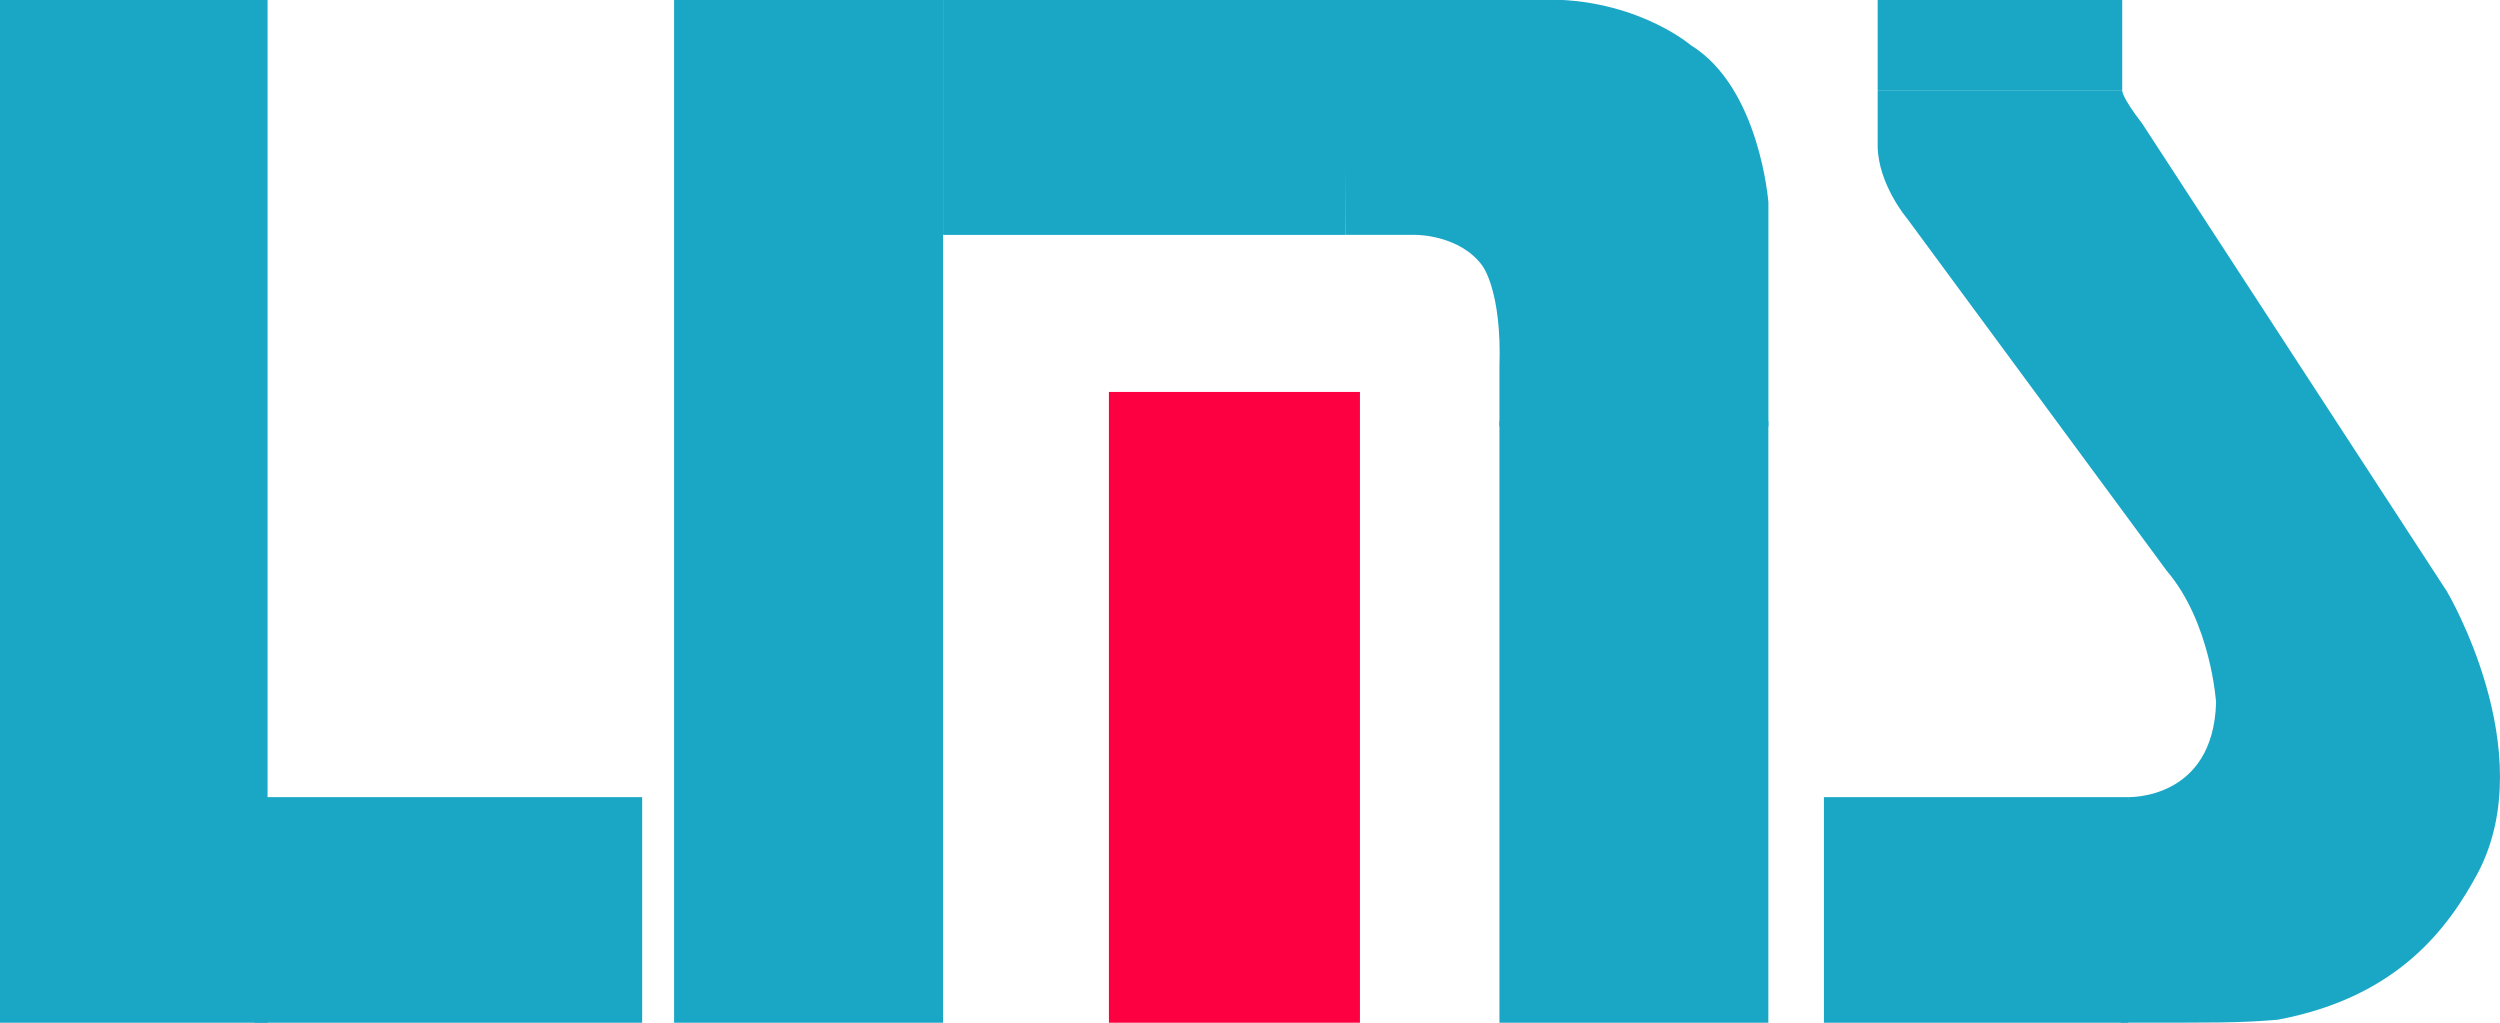 <svg width="44" height="18" viewBox="0 0 44 18" fill="none" xmlns="http://www.w3.org/2000/svg">
<g clip-path="url(#clip0_903_8454)">
<path d="M11.302 14.029H4.482V18H11.302V14.029Z" fill="#1AA7C6"/>
<path d="M37.456 14.029H32.101V18H37.456V14.029Z" fill="#1AA7C6"/>
<path d="M4.709 0H0V18H4.709V0Z" fill="#1AA7C6"/>
<path d="M23.679 0H16.598V4.134H23.679V0Z" fill="#1AA7C6"/>
<path d="M16.598 0H11.864V18H16.598V0Z" fill="#1AA7C6"/>
<path d="M23.935 6.898H19.517V18H23.935V6.898Z" fill="#FC0041"/>
<path d="M31.123 7.412H26.39V18H31.123V7.412Z" fill="#1AA7C6"/>
<path d="M37.351 0H33.047V1.588H37.351V0Z" fill="#1AA7C6"/>
<path d="M23.678 4.134H24.926C24.926 4.134 25.695 4.134 26.09 4.677C26.09 4.677 26.435 5.118 26.39 6.457V7.505H31.124V3.566C31.124 3.566 30.976 1.542 29.756 0.794C29.756 0.794 28.713 -0.101 26.967 0H23.657L23.678 4.134Z" fill="#1AA7C6"/>
<path d="M37.455 14.029C37.455 14.029 38.954 14.086 39.003 12.363C39.003 12.363 38.915 10.961 38.136 10.048L33.565 3.846C33.565 3.846 33.062 3.254 33.047 2.584V1.588H37.352C37.352 1.588 37.32 1.678 37.706 2.18L43.067 10.411C43.067 10.411 44.729 13.214 43.616 15.353C43.105 16.307 42.223 17.547 40.088 17.947C39.4 18.006 38.964 17.999 37.327 17.999L37.455 14.029Z" fill="#1AA7C6"/>
</g>
<defs>
<clipPath id="clip0_903_8454">
<rect width="44" height="18" fill="white"/>
</clipPath>
</defs>
</svg>
